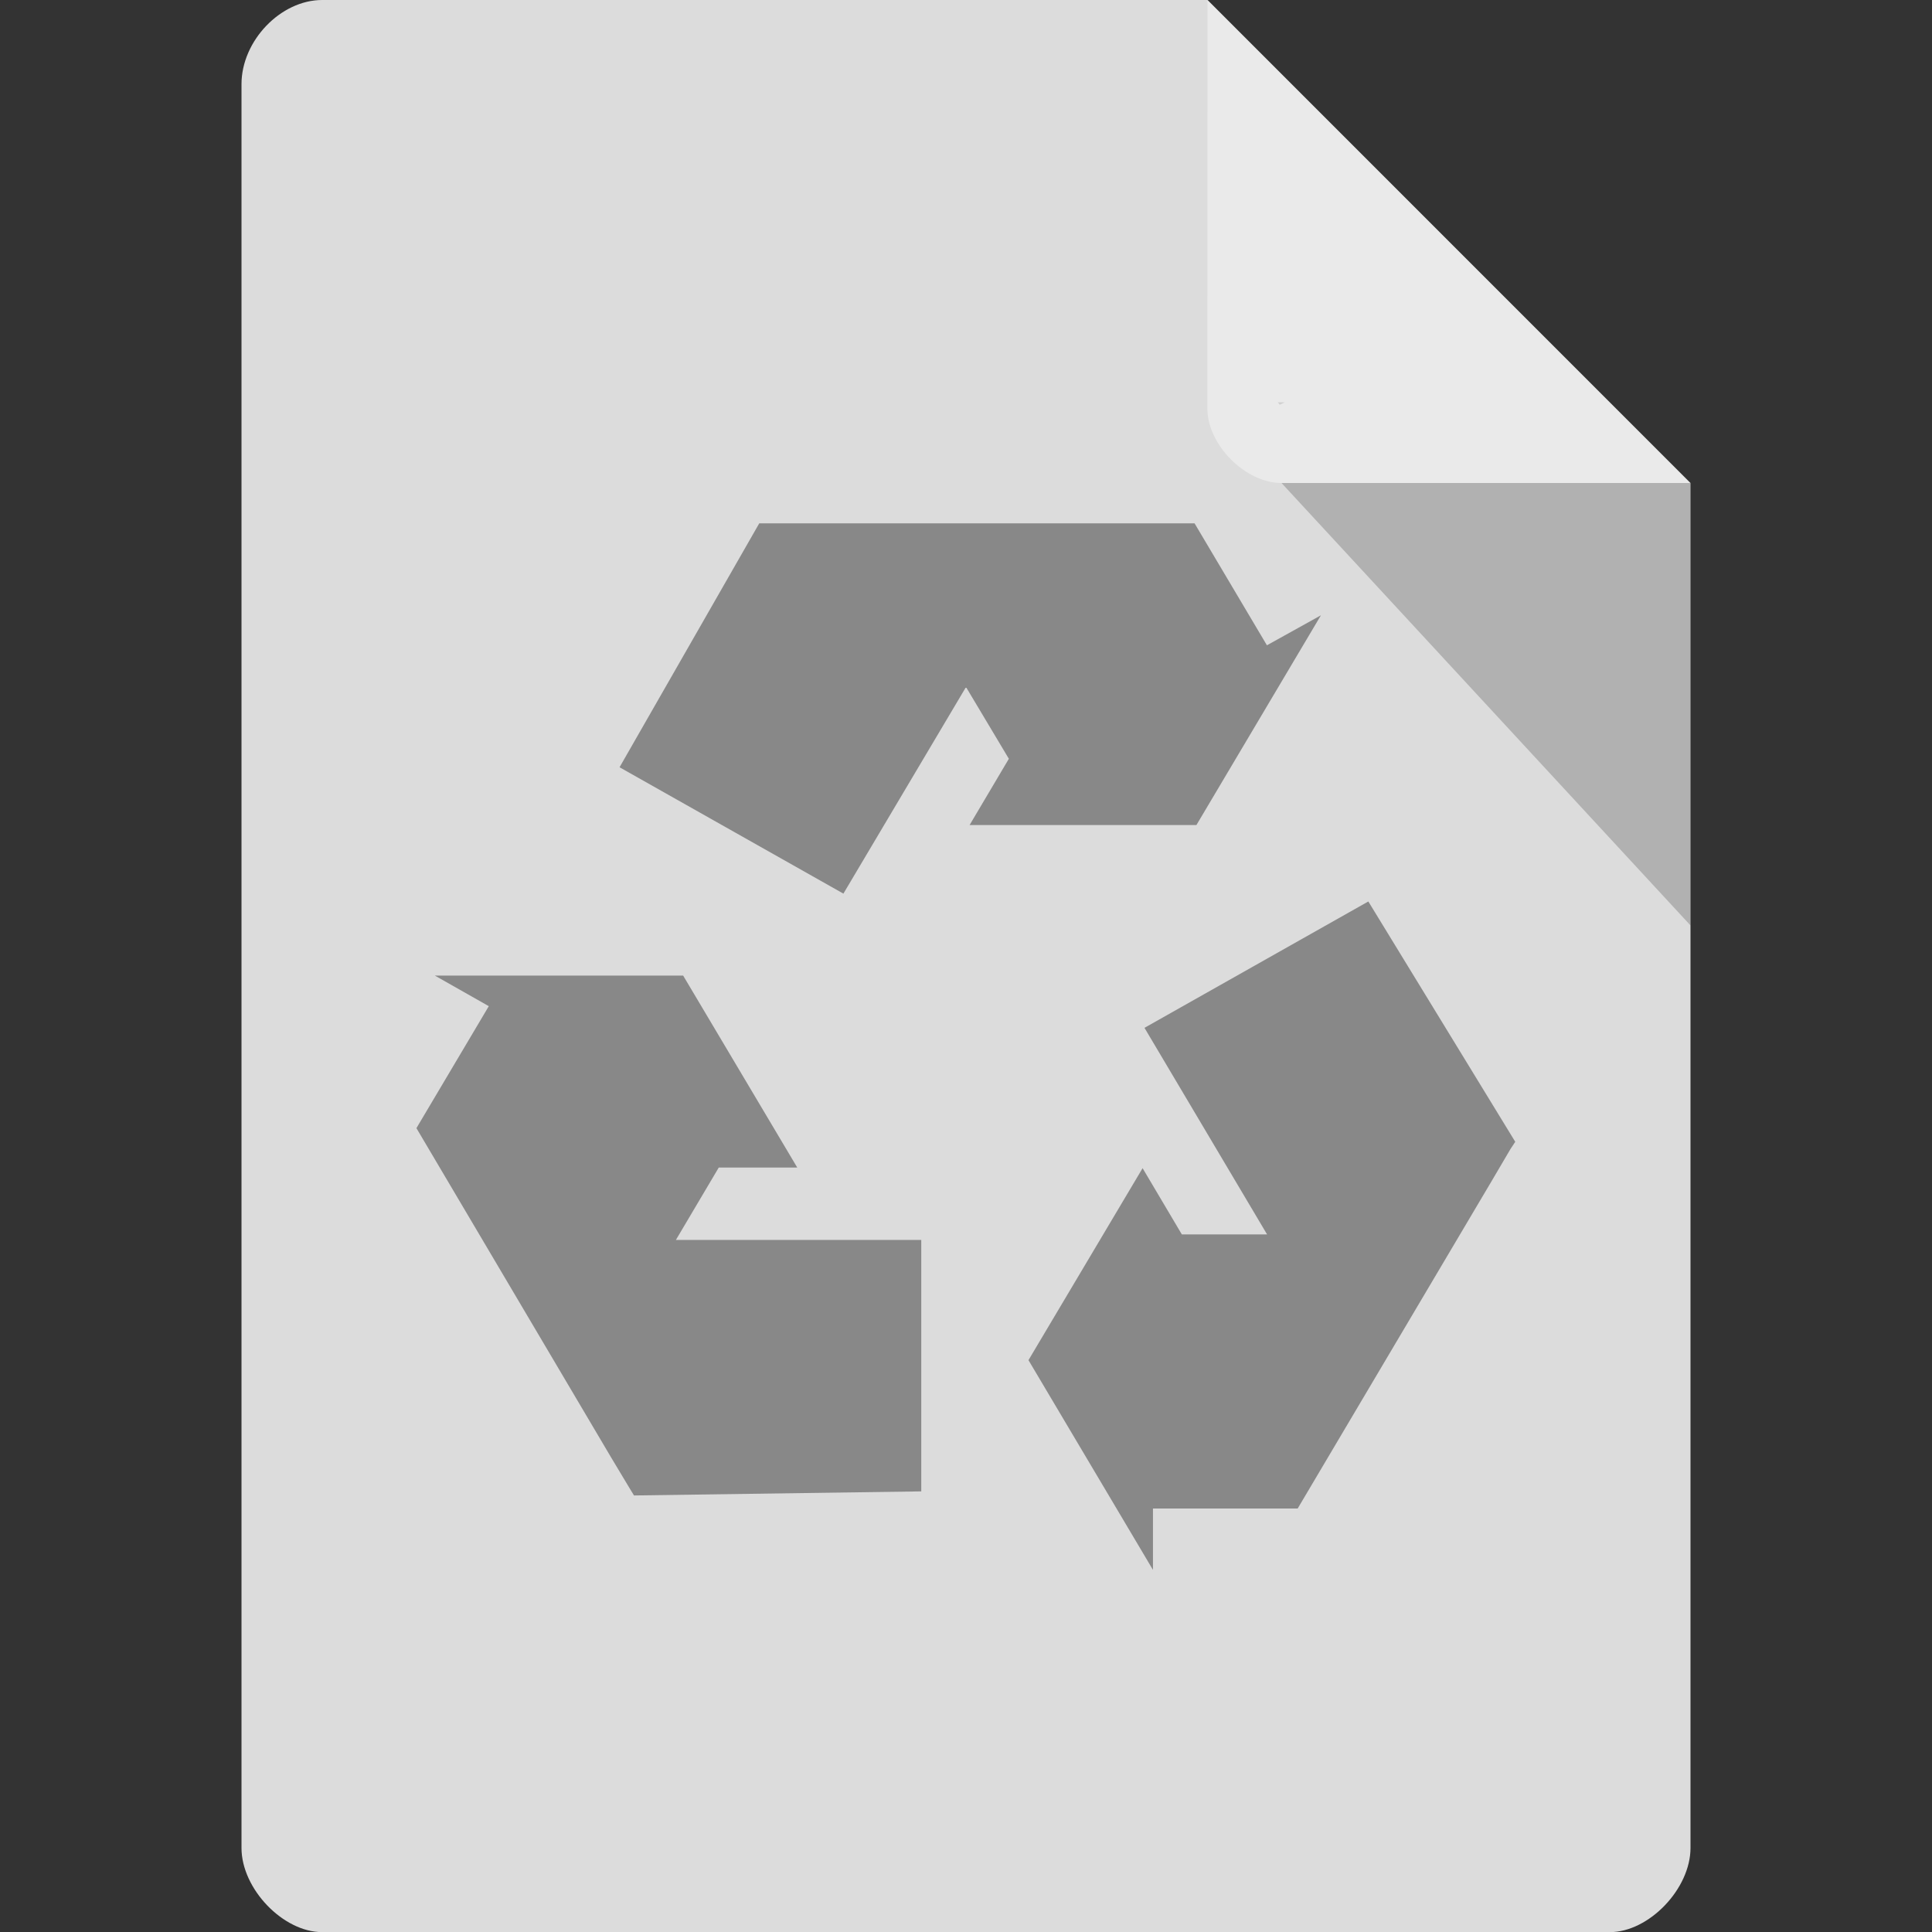 <svg xmlns="http://www.w3.org/2000/svg" viewBox="0 0 16 16">
 <rect x="0" y="0" width="16" height="16" fill="#333333" stroke="none"/>
 <path d="m 2.668 0 c -0.344 0 -0.668 0.338 -0.668 0.697 l 0 14.607 c 0 0.338 0.344 0.697 0.668 0.697 l 10.664 0 c 0.324 0 0.668 -0.359 0.668 -0.697 l 0 -11.304 -4 -4 z" style="fill:#dcdcdc;fill-opacity:1"/>
 <path d="m 10.583 3.332 0.015 0.02 0.04 -0.02 z m 0.03 0.668 3.387 3.664 0 -3.664 z" style="fill:#000;fill-opacity:0.196"/>
 <g transform="matrix(1.3,0,0,1.3,-2.4,-2.599)" style="fill:#888">
  <path d="m 7.715 11.5 0 -1.602 -1.563 0 0.273 -0.461 0.5 0 -0.727 -1.223 -1.582 0 0.344 0.195 l -0.461 0.777 l 1.238 2.094 0.117 0.195 0.031 0.051 z"/>
  <path d="m 10.563 7.742 -1.426 0.805 0.781 1.316 -0.543 0 l -0.25 -0.422 -0.727 1.223 0.793 1.336 l 0 -0.391 0.922 0 l 1.238 -2.09 0.117 -0.199 0.031 -0.047 z"/>
  <path d="m 5.793 6.887 1.426 0.805 0.781 -1.316 l 0.273 0.457 -0.25 0.422 1.445 0 0.793 -1.336 -0.344 0.191 -0.461 -0.777 -2.773 0 z"/>
 </g>
 <path d="m 10 0 3.996 4 -3.384 0 c -0.299 0 -0.613 -0.317 -0.613 -0.616 z" style="fill:#fff;fill-opacity:0.392"/>
</svg>
